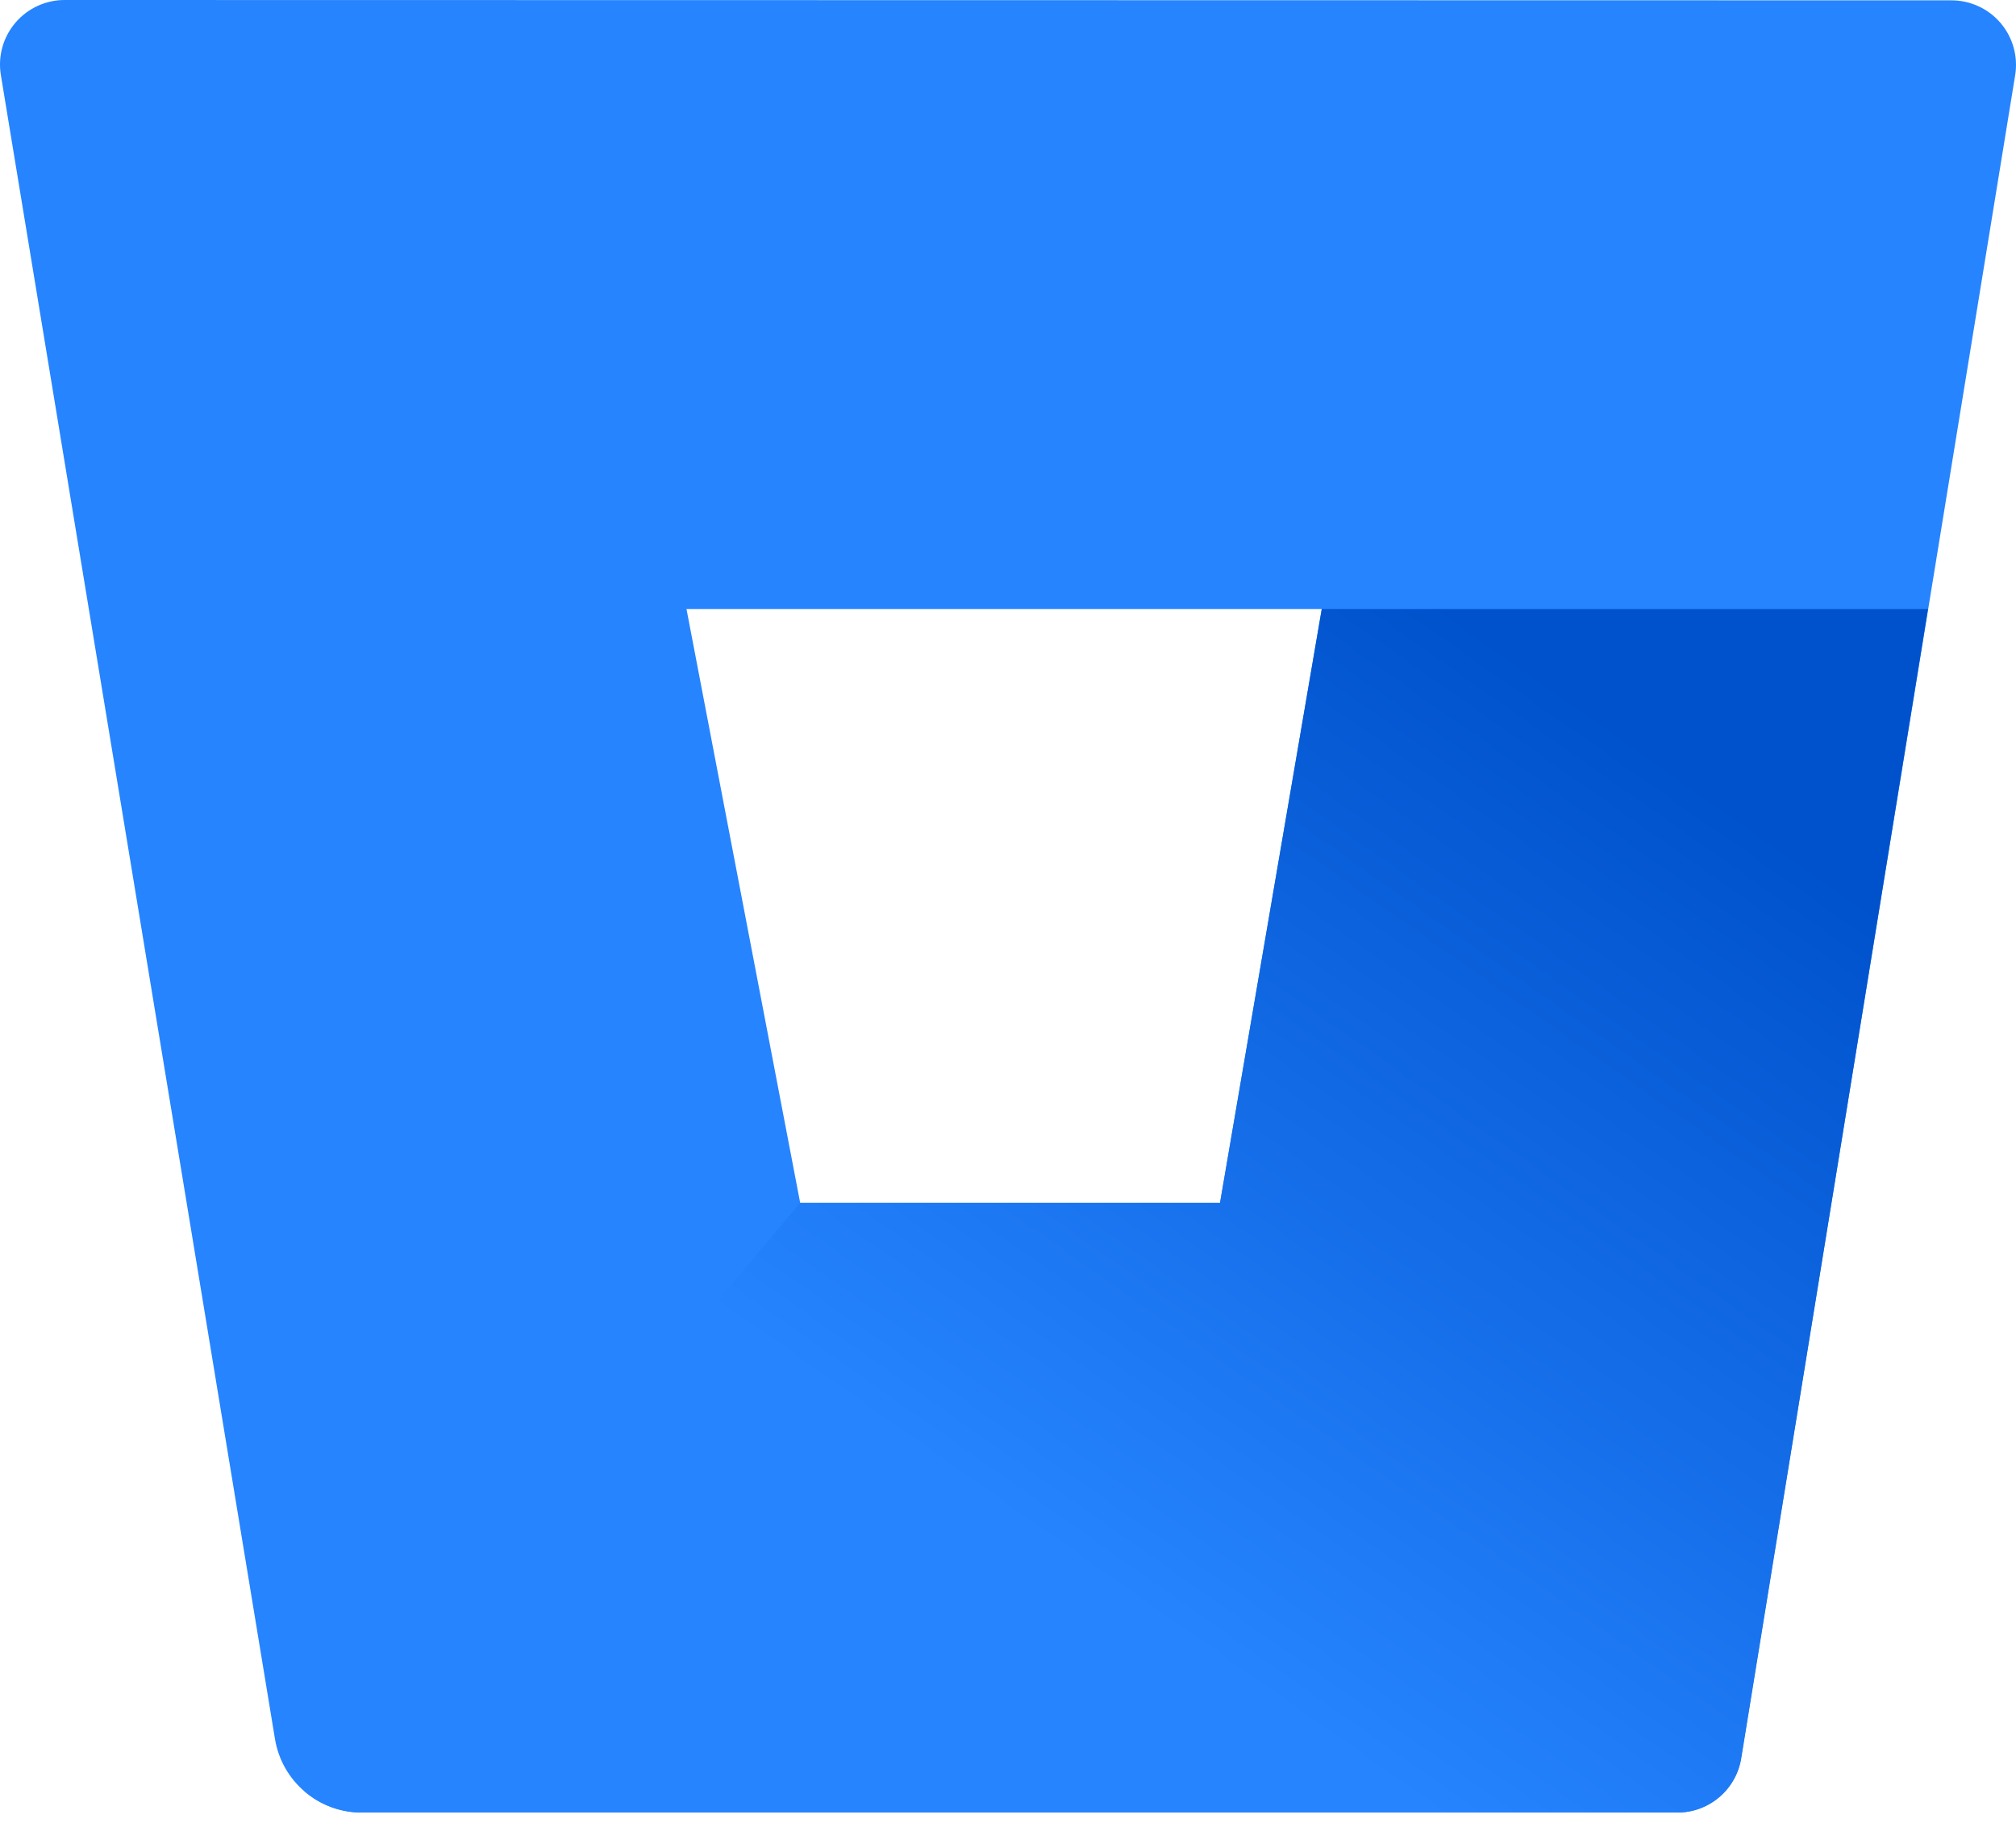 <svg width="48" height="44" viewBox="0 0 48 44" fill="none" xmlns="http://www.w3.org/2000/svg">
<path fill-rule="evenodd" clip-rule="evenodd" d="M0.373 0.534C0.67 0.19 1.103 -0.006 1.558 0L46.442 0.008C46.897 0.002 47.33 0.197 47.627 0.541C47.924 0.886 48.053 1.343 47.98 1.792L41.452 41.87C41.33 42.622 40.675 43.172 39.914 43.162H8.594C7.579 43.154 6.716 42.418 6.548 41.416L0.02 1.784C-0.053 1.335 0.076 0.878 0.373 0.534ZM19.052 28.644H29.048L31.471 14.503H16.345L19.052 28.644Z" fill="#2684FF"/>
<path d="M45.904 14.503H31.47L29.048 28.644H19.052L7.248 42.654C7.622 42.978 8.099 43.158 8.594 43.162H39.921C40.683 43.172 41.337 42.622 41.459 41.87L45.904 14.503Z" fill="url(#paint0_linear)"/>
<defs>
<linearGradient id="paint0_linear" x1="36.686" y1="9.62" x2="20.013" y2="33.294" gradientUnits="userSpaceOnUse">
<stop offset="0.18" stop-color="#0052CC"/>
<stop offset="1" stop-color="#2684FF"/>
</linearGradient>
</defs>
</svg>
